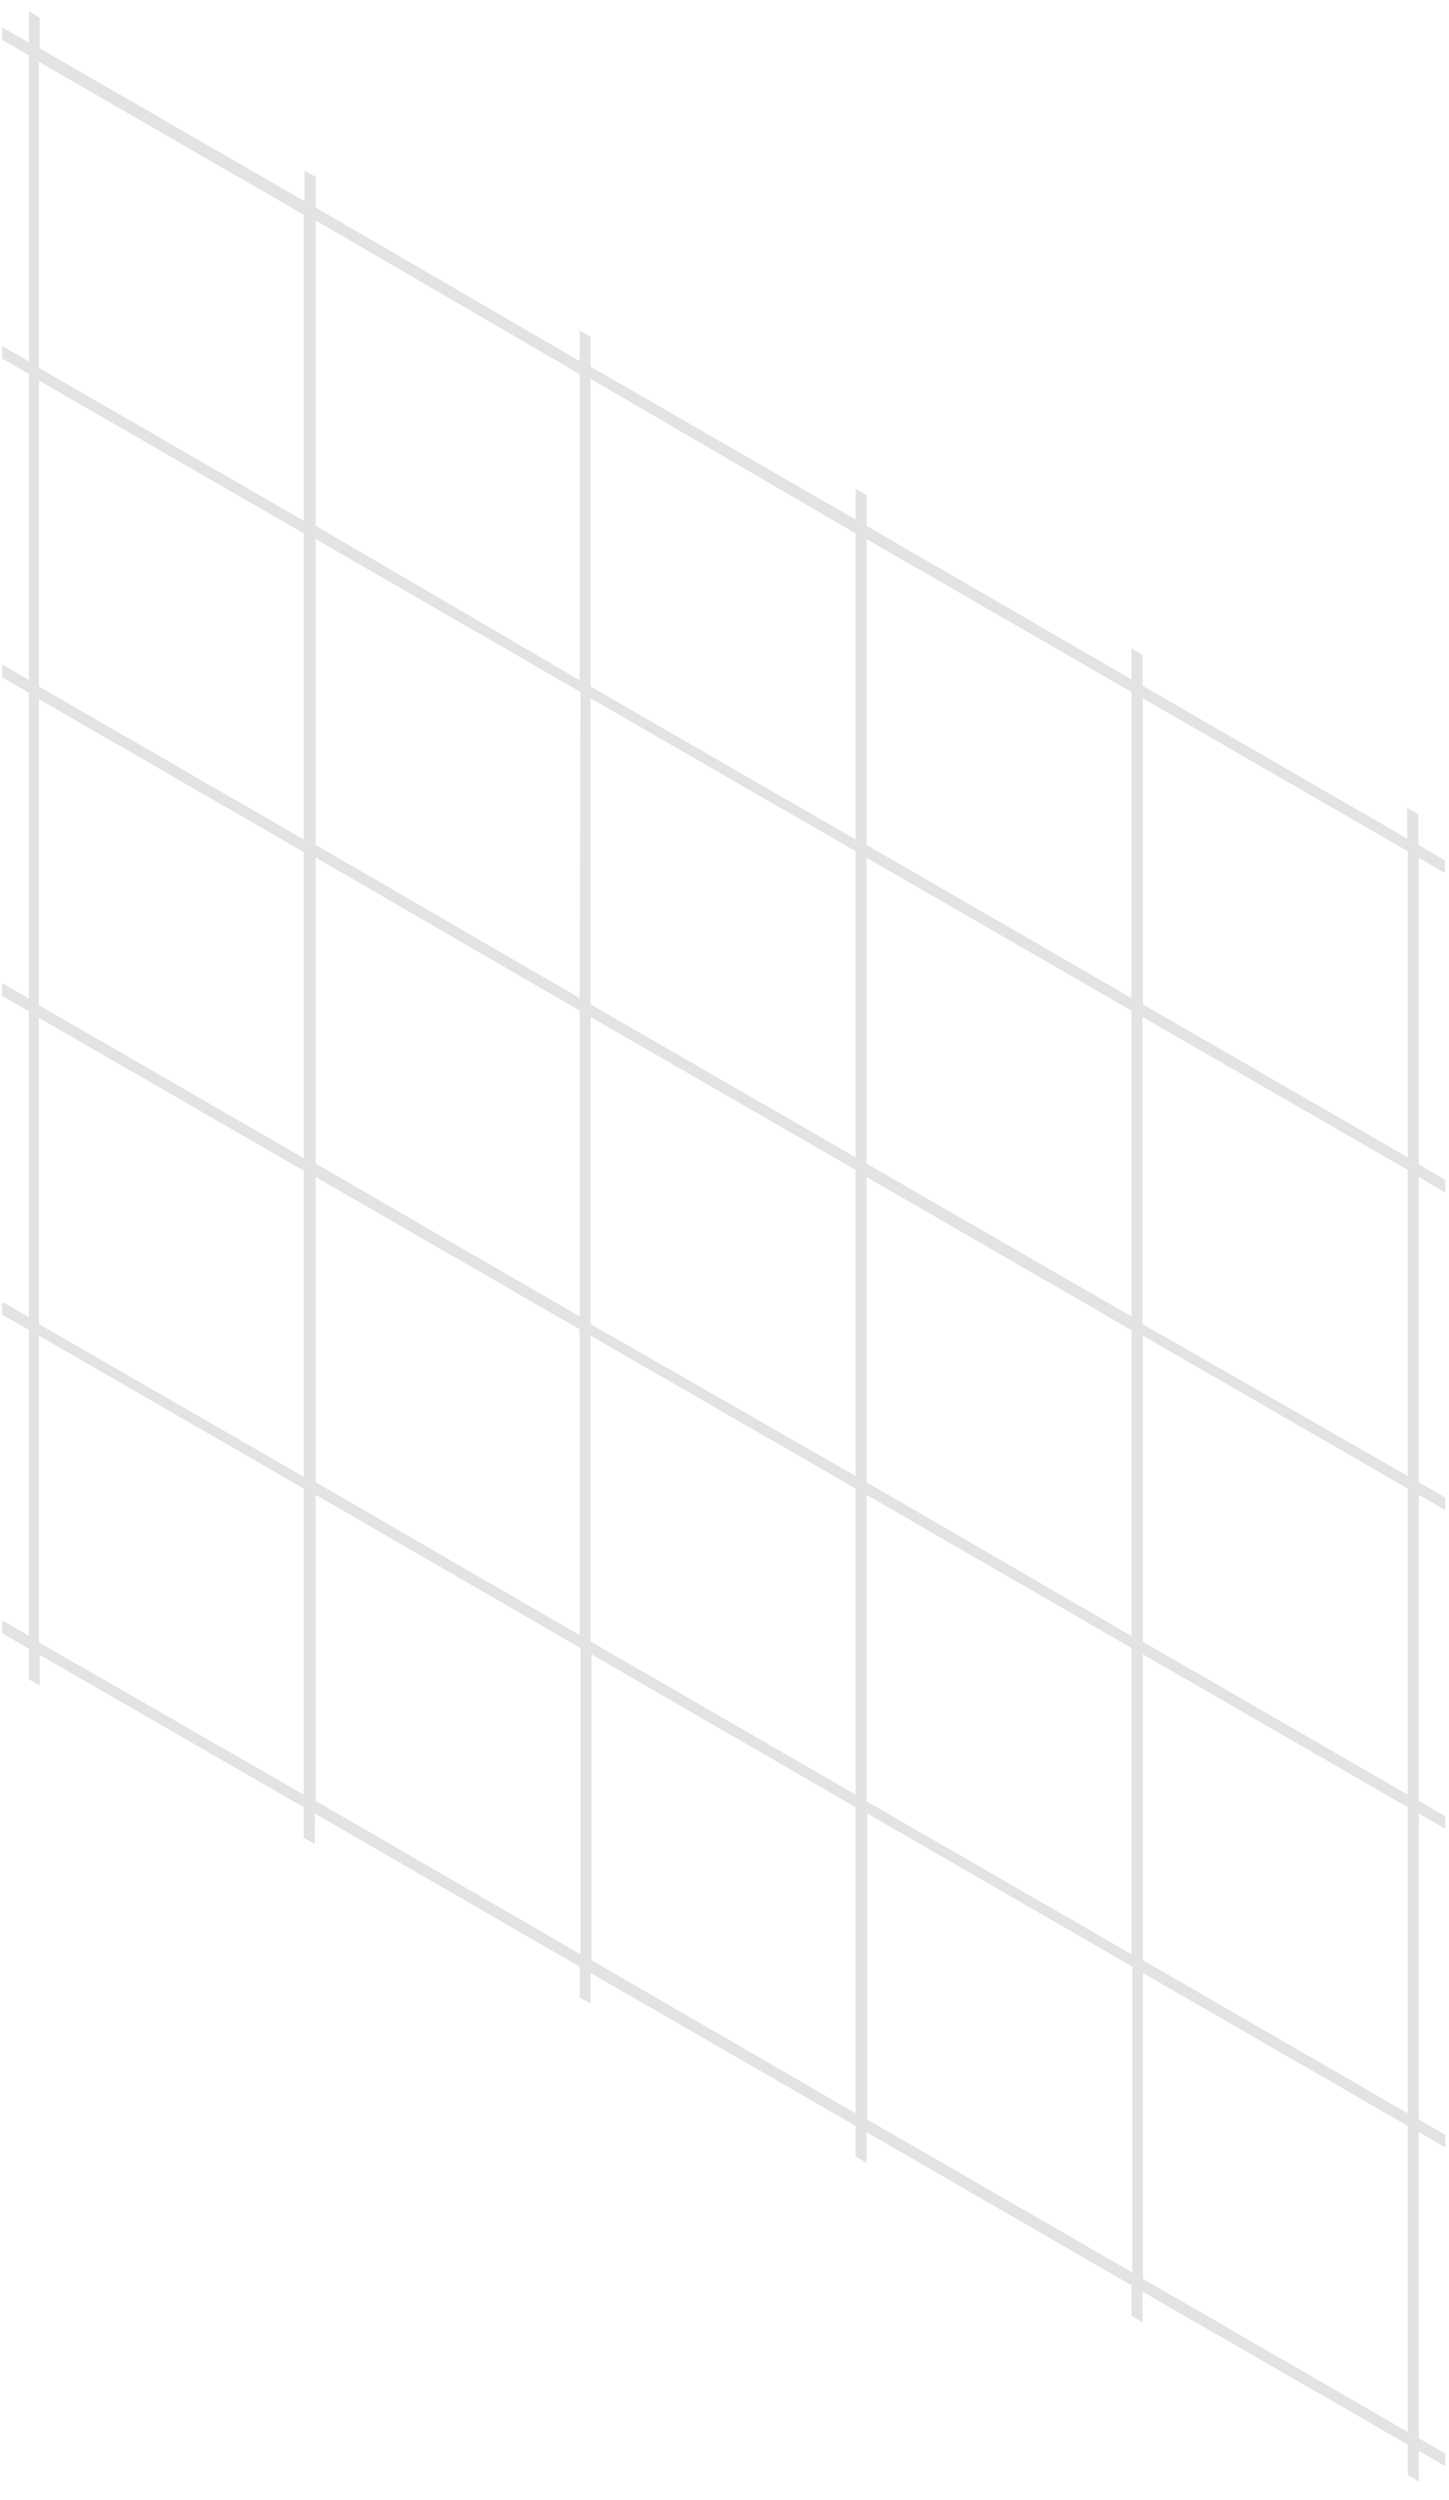 <svg width="69" height="119" viewBox="0 0 69 119" fill="none" xmlns="http://www.w3.org/2000/svg">
<g opacity="0.5">
<g opacity="0.5">
<path opacity="0.5" d="M68.803 41.562V40.953L67.543 40.222V38.763L67.013 38.462V39.922L54.404 32.642V31.183L53.883 30.872V32.343L41.264 25.032V23.573L40.743 23.273V24.733L28.123 17.453V16.032L27.604 15.732V17.192L15.034 9.882V8.422L14.504 8.122V9.582L1.894 2.302V0.842L1.373 0.542V2.032L0.104 1.302V1.902L1.373 2.632V17.203L0.104 16.473V17.073L1.373 17.802V32.373L0.104 31.633V32.242L1.373 32.972V47.532L0.104 46.803V47.413L1.373 48.142V62.703L0.104 61.972V62.583L1.373 63.312V77.873L0.104 77.142V77.752L1.373 78.483V79.942L1.894 80.243V78.782L14.463 86.032V87.493L14.993 87.793V86.332L27.604 93.623V95.082L28.123 95.382V93.922L40.743 101.202V102.662L41.264 102.962V101.502L53.883 108.792V110.252L54.404 110.552V109.092L67.034 116.372V117.832L67.564 118.132V116.672L68.823 117.402V116.802L67.564 116.072V101.502L68.823 102.232V101.632L67.564 100.902V86.332L68.823 87.062V86.463L67.564 85.733V71.162L68.823 71.892V71.293L67.564 70.562V56.032L68.823 56.773V56.163L67.564 55.432V40.833L68.803 41.562ZM53.883 32.943V47.513L41.264 40.222V25.663L53.883 32.943ZM28.123 47.812V33.242L40.743 40.523V55.093L28.123 47.812ZM40.743 55.693V70.263L28.123 63.032V48.413L40.743 55.693ZM27.604 47.513L15.034 40.222V25.663L27.643 32.943L27.604 47.513ZM27.604 48.112V62.672L15.034 55.392V40.822L27.604 48.112ZM27.604 63.282V77.843L15.034 70.562V56.032L27.604 63.282ZM28.123 63.583L40.743 70.862V85.433L28.123 78.142V63.583ZM41.264 71.162L53.883 78.453V93.032L41.264 85.752V71.162ZM41.264 70.562V56.032L53.883 63.322V77.882L41.264 70.562ZM41.264 55.392V40.833L53.883 48.112V62.672L41.264 55.392ZM40.743 25.392V39.962L28.123 32.682V18.032L40.743 25.392ZM27.604 17.812V32.383L15.034 25.032V10.492L27.604 17.812ZM1.854 2.942L14.463 10.223V24.793L1.854 17.512V2.942ZM1.854 18.113L14.463 25.392V39.962L1.854 32.682V18.113ZM1.854 33.282L14.463 40.562V55.133L1.854 47.852V33.282ZM1.854 48.453L14.463 55.733V70.302L1.854 63.032V48.453ZM1.854 78.183V63.583L14.463 70.862V85.433L1.854 78.183ZM15.034 85.733V71.162L27.643 78.453V93.032L15.034 85.733ZM28.163 93.312V78.752L40.743 86.032V100.602L28.163 93.312ZM41.303 100.902V86.332L53.923 93.623V108.182L41.303 100.902ZM67.034 115.772L54.423 108.482V93.922L67.034 101.202V115.772ZM67.034 100.602L54.423 93.312V78.752L67.034 86.032V100.602ZM67.034 85.433L54.423 78.153V63.583L67.034 70.862V85.433ZM67.034 70.263L54.404 63.032V48.413L67.034 55.693V70.263ZM67.034 55.093L54.423 47.812V33.242L67.034 40.523V55.093Z" fill="url(#paint0_linear)"/>
</g>
</g>
<defs>
<linearGradient id="paint0_linear" x1="-40133.8" y1="51730.7" x2="-35210.2" y2="48077.4" gradientUnits="userSpaceOnUse">
<stop stop-color="#15161C"/>
<stop offset="0.18" stop-color="#101826"/>
<stop offset="0.46" stop-color="#0B1A2E"/>
<stop offset="1" stop-color="#0A1B30"/>
</linearGradient>
</defs>
</svg>

